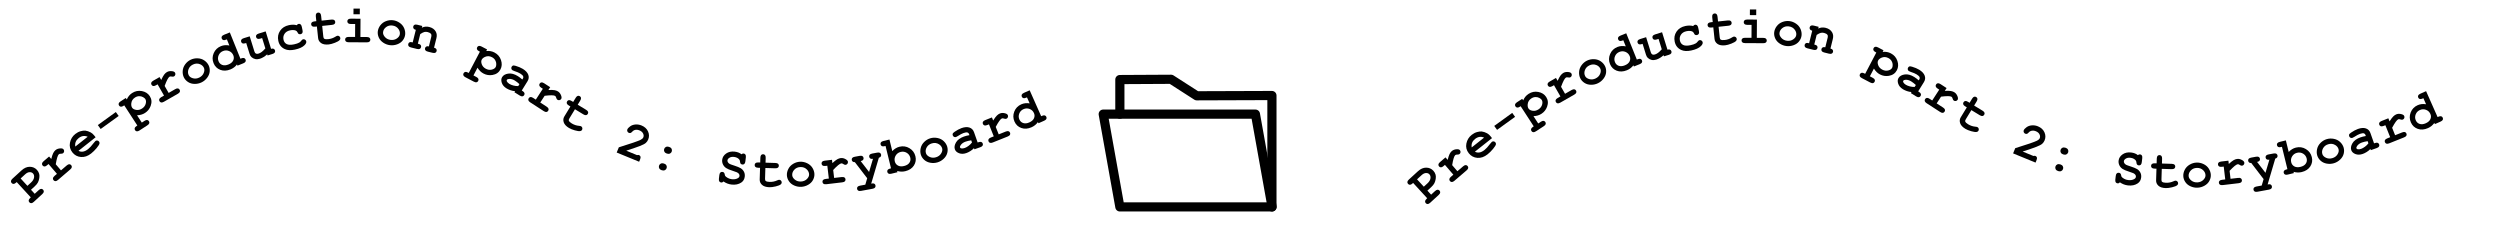 <?xml version="1.0" encoding="UTF-8"?><svg id="Layer_2" xmlns="http://www.w3.org/2000/svg" width="1363.272" height="128.057" viewBox="0 0 1363.272 128.057"><defs><style>.cls-1{fill:none;stroke:#000;stroke-linecap:round;stroke-linejoin:round;stroke-width:5px;}</style></defs><g id="Layer_1-2"><g><g><path class="cls-1" d="M652.594,52.233c-4.667-3-9.333-6-14-9l-27.923,.154v18.846h-9.077l9.077,50.599h82.923V52.087c-13.667,.049-27.333,.098-41,.146Z"/><polyline class="cls-1" points="693.671 112.833 684.594 62.233 610.671 62.233"/></g><g><path d="M16.908,103.481l2.021,2.201,2.159-1.983c.515-.472,.973-.71,1.373-.713,.401-.003,.749,.155,1.042,.475,.288,.313,.413,.669,.376,1.068s-.312,.835-.827,1.308l-4.631,4.252c-.515,.473-.973,.71-1.373,.713-.401,.003-.748-.155-1.042-.475-.288-.313-.411-.67-.37-1.073,.04-.402,.315-.836,.821-1.303l.334-.307-7.682-8.364-.334,.307c-.515,.473-.972,.71-1.373,.713-.4,.003-.748-.156-1.042-.476s-.422-.679-.385-1.079,.312-.835,.827-1.308l4.933-4.511c1.445-1.328,2.954-1.985,4.523-1.972,1.569,.014,2.874,.587,3.915,1.72,.575,.625,.975,1.348,1.201,2.166,.167,.615,.185,1.357,.056,2.227-.131,.87-.364,1.648-.701,2.335-.337,.688-.935,1.427-1.798,2.219l-2.023,1.858Zm-1.964-2.138l1.981-1.82c.932-.856,1.478-1.744,1.637-2.666,.16-.922-.031-1.678-.574-2.269-.46-.5-1.083-.736-1.869-.706-.787,.03-1.59,.422-2.41,1.175l-2.462,2.261,3.697,4.025Z"/><path d="M26.778,85.35l1.179,1.377c.353-1.459,.702-2.528,1.046-3.208,.344-.68,.748-1.219,1.214-1.619,.717-.614,1.64-.945,2.768-.992,.767-.035,1.31,.134,1.629,.507,.27,.315,.39,.676,.358,1.082-.031,.406-.201,.741-.51,1.005-.273,.233-.676,.343-1.21,.329-.534-.015-.92,.08-1.156,.282-.309,.264-.604,.853-.885,1.765-.281,.913-.549,2.149-.803,3.709l2.848,3.323,3.14-2.69c.53-.455,.996-.677,1.397-.666,.401,.011,.743,.181,1.025,.511,.276,.323,.389,.683,.338,1.081-.05,.398-.341,.824-.871,1.279l-6.656,5.704c-.53,.455-.995,.676-1.397,.665-.4-.011-.742-.181-1.025-.511-.276-.323-.389-.683-.338-1.081s.341-.824,.871-1.278l1.312-1.125-4.588-5.354-.796,.682c-.53,.455-.996,.676-1.397,.665-.4-.011-.742-.181-1.024-.511-.276-.323-.39-.683-.339-1.081,.051-.398,.341-.824,.872-1.279l3-2.571Z"/><path d="M52.138,74.853l-9.336,7.393c.705,.405,1.503,.549,2.394,.434,.891-.115,1.85-.58,2.879-1.394,.844-.668,1.821-1.737,2.933-3.208,.46-.605,.801-.996,1.023-1.171,.303-.24,.644-.335,1.02-.284,.377,.05,.695,.238,.953,.564,.234,.296,.322,.636,.265,1.019-.079,.508-.595,1.341-1.546,2.497-.95,1.156-1.955,2.153-3.014,2.991-1.82,1.441-3.684,2.08-5.59,1.916-1.906-.165-3.454-.998-4.644-2.501-1.266-1.599-1.706-3.366-1.319-5.304,.387-1.938,1.35-3.516,2.889-4.734,.925-.732,1.903-1.242,2.935-1.529s1.885-.391,2.562-.312c.967,.126,1.943,.455,2.93,.985,.682,.376,1.316,.933,1.902,1.673l.765,.966Zm-4.322-.28c-.863-.376-1.704-.502-2.522-.379-.817,.123-1.614,.493-2.392,1.108-.769,.61-1.309,1.298-1.615,2.065-.308,.767-.382,1.617-.221,2.55l6.749-5.344Z"/><path d="M64.716,63.24l-9.823,7.101-1.552-2.146,9.823-7.101,1.552,2.146Z"/><path d="M74.737,62.867l2.593,3.989,1.46-.949c.586-.38,1.077-.539,1.473-.476,.397,.064,.712,.277,.949,.641,.231,.356,.296,.729,.193,1.116-.103,.388-.447,.772-1.033,1.153l-4.31,2.801c-.586,.381-1.076,.54-1.473,.476-.396-.064-.709-.273-.94-.63-.237-.364-.302-.741-.195-1.131s.448-.773,1.026-1.148l.416-.271-7.146-10.994-.416,.27c-.585,.381-1.076,.54-1.472,.476-.397-.064-.713-.277-.949-.642-.231-.356-.296-.728-.193-1.116s.447-.771,1.032-1.152l2.85-1.852,.54,.831c.318-.758,.72-1.431,1.206-2.017,.485-.586,1.05-1.088,1.69-1.504,1.662-1.081,3.445-1.438,5.351-1.071,1.904,.366,3.33,1.278,4.276,2.734,1.045,1.607,1.214,3.383,.508,5.328-.59,1.622-1.609,2.904-3.058,3.845-.625,.406-1.302,.717-2.029,.931-.728,.214-1.511,.335-2.349,.362Zm4.502-8.872c-.222-.34-.638-.686-1.249-1.038-.611-.351-1.31-.521-2.098-.511-.786,.011-1.556,.26-2.308,.749-1.211,.787-1.877,1.867-1.998,3.241-.076,.939,.073,1.697,.449,2.275,.422,.649,1.178,1.055,2.269,1.218,1.091,.163,2.147-.087,3.168-.751,1.029-.668,1.69-1.531,1.982-2.589,.293-1.057,.22-1.922-.217-2.595Z"/><path d="M87.011,42.035l.9,1.573c.621-1.367,1.163-2.352,1.628-2.956s.964-1.058,1.496-1.363c.819-.469,1.787-.621,2.904-.456,.759,.11,1.261,.377,1.505,.803,.206,.36,.256,.737,.149,1.13-.107,.393-.337,.69-.689,.892-.311,.178-.729,.21-1.251,.096-.521-.114-.918-.094-1.188,.06-.352,.202-.752,.725-1.199,1.568-.447,.844-.941,2.008-1.483,3.493l2.175,3.797,3.588-2.055c.606-.347,1.105-.478,1.497-.393,.392,.086,.695,.317,.911,.694,.211,.369,.255,.744,.13,1.125-.124,.381-.489,.746-1.096,1.093l-7.606,4.356c-.606,.347-1.105,.478-1.497,.392-.392-.085-.695-.317-.911-.694-.212-.369-.255-.743-.131-1.125,.125-.381,.49-.746,1.096-1.093l1.499-.858-3.504-6.119-.909,.52c-.606,.347-1.105,.478-1.497,.392-.392-.085-.695-.317-.911-.693-.212-.369-.255-.744-.131-1.125,.125-.381,.49-.746,1.096-1.093l3.429-1.963Z"/><path d="M113.764,35.615c.49,1,.688,2.105,.592,3.313-.096,1.209-.556,2.36-1.381,3.454s-1.836,1.934-3.03,2.519c-1.187,.583-2.457,.866-3.81,.852-1.353-.014-2.544-.352-3.573-1.015-1.029-.662-1.796-1.506-2.299-2.531-.512-1.042-.726-2.207-.642-3.494,.083-1.287,.524-2.484,1.322-3.59s1.785-1.949,2.964-2.526c1.187-.582,2.473-.848,3.859-.797,1.387,.051,2.603,.436,3.651,1.158,1.048,.721,1.83,1.607,2.346,2.658Zm-2.601,1.292c-.411-.839-1.091-1.463-2.037-1.871-1.288-.546-2.602-.49-3.94,.167-1.178,.578-1.977,1.438-2.394,2.578-.418,1.141-.384,2.208,.102,3.199,.399,.814,1.171,1.379,2.314,1.695,1.144,.317,2.296,.191,3.458-.379,1.169-.574,1.978-1.41,2.428-2.508,.45-1.099,.473-2.059,.069-2.881Z"/><path d="M125.326,17.681l5.782,14.341,.46-.185c.639-.257,1.148-.318,1.529-.182,.381,.137,.652,.407,.815,.809,.159,.394,.151,.771-.024,1.132-.175,.36-.587,.671-1.234,.933l-3.152,1.271-.265-.657c-.468,.606-1,1.136-1.596,1.59s-1.252,.826-1.97,1.115c-2.022,.815-3.887,.887-5.593,.216-1.706-.671-2.91-1.878-3.612-3.62-.734-1.821-.713-3.637,.065-5.446,.776-1.809,2.098-3.09,3.963-3.842,.7-.282,1.431-.452,2.191-.509s1.556-.004,2.385,.16l-1.35-3.349-.46,.185c-.647,.261-1.16,.323-1.536,.185-.377-.139-.644-.405-.803-.799-.163-.402-.156-.784,.019-1.145,.176-.361,.587-.671,1.235-.933l3.151-1.271Zm1.914,12.511c-.448-1.112-1.217-1.896-2.307-2.353-1.09-.456-2.2-.457-3.329-.002-1.121,.452-1.915,1.22-2.384,2.305-.469,1.085-.484,2.17-.047,3.255,.399,.99,1.076,1.661,2.033,2.013,.956,.352,2.073,.271,3.352-.245,1.27-.512,2.131-1.228,2.584-2.148,.454-.921,.486-1.862,.098-2.826Z"/><path d="M144.865,17.114l2.948,9.508c.586-.182,1.059-.185,1.42-.011,.36,.175,.604,.465,.73,.871s.086,.781-.118,1.126c-.204,.345-.64,.621-1.308,.828l-2.637,.818-.197-.636c-.682,.606-1.355,1.112-2.021,1.516-.666,.404-1.323,.707-1.972,.908-.911,.282-1.76,.335-2.545,.159-.787-.176-1.478-.542-2.075-1.099-.431-.4-.76-.965-.986-1.696l-1.849-5.964-.474,.146c-.667,.207-1.183,.226-1.547,.057-.363-.169-.609-.46-.738-.875-.126-.406-.086-.781,.118-1.126,.204-.345,.64-.621,1.308-.828l3.245-1.006,2.559,8.25c.182,.586,.457,.973,.826,1.16,.37,.187,.848,.19,1.434,.008,.559-.173,1.126-.47,1.703-.891,.575-.421,1.248-1.067,2.016-1.938l-1.753-5.653-1.001,.31c-.667,.207-1.183,.226-1.546,.057-.364-.169-.61-.46-.739-.875-.126-.406-.086-.781,.118-1.126s.64-.621,1.308-.828l3.773-1.17Z"/><path d="M161.826,13.741c.273-.396,.59-.631,.95-.708,.406-.085,.772-.011,1.097,.225,.325,.235,.559,.69,.7,1.364l.387,1.829c.144,.684,.114,1.196-.088,1.538-.203,.342-.517,.558-.941,.647-.389,.082-.739,.04-1.055-.125-.229-.126-.453-.433-.672-.922s-.567-.814-1.045-.973c-.842-.286-1.845-.306-3.008-.06-1.34,.283-2.33,.902-2.973,1.858s-.837,2.034-.584,3.234c.234,1.108,.807,1.902,1.718,2.38,.912,.478,2.268,.527,4.069,.147,1.182-.249,2.122-.573,2.819-.971,.412-.241,.779-.582,1.102-1.022,.322-.439,.644-.693,.968-.761,.388-.082,.753-.009,1.096,.217,.342,.227,.554,.534,.636,.922,.133,.628-.171,1.315-.911,2.059-1.098,1.109-2.875,1.924-5.331,2.442-2.208,.466-4.022,.372-5.444-.284-1.922-.877-3.107-2.383-3.558-4.517-.428-2.022-.106-3.839,.962-5.449,1.069-1.61,2.688-2.644,4.859-3.103,.785-.166,1.53-.246,2.236-.24,.705,.006,1.375,.096,2.011,.271Z"/><path d="M175.694,14.139l.612,5.787c.065,.62,.235,1.015,.51,1.185,.428,.268,1.147,.349,2.162,.241,1.474-.156,2.802-.614,3.983-1.375,.453-.294,.815-.457,1.088-.485,.375-.04,.717,.067,1.023,.319,.307,.252,.481,.581,.524,.984,.039,.376-.077,.715-.349,1.019-.413,.49-1.278,.992-2.596,1.506s-2.44,.821-3.37,.919c-1.793,.19-3.179-.055-4.157-.735s-1.527-1.583-1.647-2.709l-.672-6.351-1.042,.11c-.694,.073-1.204-.008-1.527-.244-.324-.236-.51-.57-.555-1.002-.045-.422,.066-.783,.334-1.082s.748-.485,1.443-.558l1.042-.11-.276-2.605c-.073-.695,.009-1.204,.244-1.528,.236-.324,.57-.509,1.003-.555,.422-.044,.783,.067,1.082,.335,.299,.267,.484,.749,.558,1.443l.276,2.606,5.337-.565c.694-.073,1.204,.008,1.527,.244,.324,.236,.509,.571,.555,1.002,.045,.422-.066,.783-.334,1.082s-.748,.485-1.443,.558l-5.337,.565Z"/><path d="M196.589,10.218l-.052,9.954,3.483,.018c.698,.004,1.196,.141,1.492,.412,.296,.271,.442,.623,.44,1.057-.002,.425-.152,.771-.451,1.038-.299,.268-.798,.4-1.496,.396l-9.87-.051c-.698-.004-1.195-.141-1.491-.412-.296-.271-.443-.623-.44-1.057,.002-.425,.152-.771,.451-1.039,.299-.267,.797-.399,1.496-.396l3.483,.018,.036-7.052-2.336-.012c-.69-.003-1.185-.141-1.485-.411s-.449-.623-.447-1.057c.002-.425,.152-.771,.451-1.039s.797-.399,1.496-.396l5.239,.027Zm-.368-5.51l-.016,3.073-3.455-.018,.016-3.073,3.455,.018Z"/><path d="M220.926,18.941c-.134,1.106-.571,2.139-1.31,3.1-.74,.961-1.754,1.675-3.042,2.141-1.288,.466-2.593,.62-3.914,.459-1.312-.16-2.531-.614-3.657-1.364-1.126-.75-1.94-1.684-2.441-2.8-.501-1.117-.683-2.242-.545-3.376,.14-1.153,.596-2.246,1.368-3.279,.772-1.033,1.794-1.795,3.066-2.288,1.272-.492,2.56-.659,3.862-.5,1.312,.159,2.535,.639,3.67,1.437,1.134,.799,1.943,1.787,2.429,2.963,.484,1.176,.656,2.345,.515,3.507Zm-2.883-.336c.112-.928-.116-1.821-.688-2.68-.781-1.16-1.912-1.83-3.393-2.01-1.303-.158-2.44,.127-3.414,.855-.973,.729-1.525,1.641-1.658,2.737-.109,.9,.229,1.794,1.015,2.684,.785,.89,1.82,1.413,3.104,1.568,1.293,.157,2.428-.102,3.403-.777s1.52-1.468,1.63-2.377Z"/><path d="M230.264,14.157l-.235,.948c.622-.312,1.27-.502,1.942-.569,.674-.066,1.372-.01,2.096,.17,1.668,.413,2.858,1.258,3.573,2.534,.565,1.016,.682,2.192,.35,3.53l-1.298,5.236c.596,.147,1.003,.387,1.222,.719,.22,.332,.277,.708,.173,1.129-.102,.413-.33,.713-.684,.903-.353,.19-.869,.2-1.547,.032l-2.543-.63c-.678-.169-1.129-.418-1.353-.751-.225-.333-.284-.71-.18-1.131,.102-.412,.328-.714,.677-.904,.349-.191,.821-.212,1.417-.065l1.318-5.319c.152-.614,.099-1.104-.16-1.47-.34-.473-.94-.817-1.802-1.03-.65-.161-1.253-.177-1.805-.046-.553,.13-1.307,.51-2.26,1.139l-1.299,5.237c.725,.179,1.175,.364,1.352,.554,.38,.386,.505,.845,.373,1.377-.102,.412-.33,.713-.684,.903s-.869,.2-1.547,.032l-3.202-.794c-.679-.168-1.129-.418-1.353-.751-.225-.333-.284-.71-.18-1.131,.128-.513,.446-.857,.956-1.032,.254-.083,.743-.035,1.467,.145l1.697-6.845c-.596-.147-1.002-.389-1.221-.726-.218-.336-.275-.71-.174-1.123,.102-.413,.33-.713,.684-.903,.353-.19,.869-.201,1.548-.032l2.68,.665Z"/><path d="M260.393,36.927l-2.208,4.214,1.543,.809c.619,.324,.997,.674,1.136,1.051s.107,.757-.094,1.142c-.197,.376-.49,.614-.879,.715-.388,.1-.892-.012-1.51-.336l-4.554-2.386c-.619-.324-.997-.674-1.136-1.051-.139-.376-.109-.752,.088-1.129,.201-.384,.498-.626,.891-.724s.894,.013,1.505,.333l.439,.23,6.085-11.615-.439-.23c-.619-.324-.997-.674-1.136-1.051-.139-.376-.107-.756,.094-1.141,.197-.377,.49-.615,.879-.715,.388-.101,.892,.011,1.51,.335l3.011,1.577-.46,.878c.816-.094,1.6-.073,2.349,.064,.749,.136,1.462,.382,2.14,.737,1.756,.92,2.94,2.3,3.554,4.14s.517,3.529-.289,5.068c-.89,1.698-2.356,2.715-4.396,3.052-1.703,.28-3.319,.019-4.85-.782-.661-.346-1.263-.784-1.806-1.313s-1.032-1.153-1.466-1.871Zm9.94-.419c.189-.359,.286-.892,.293-1.597,.007-.705-.186-1.398-.581-2.079-.395-.681-.989-1.23-1.783-1.646-1.279-.67-2.548-.722-3.804-.154-.856,.394-1.444,.895-1.765,1.506-.358,.685-.343,1.544,.05,2.575,.392,1.032,1.128,1.83,2.206,2.395,1.087,.569,2.163,.723,3.228,.46,1.065-.262,1.784-.749,2.156-1.46Z"/><path d="M280.526,50.301l.357-.578c-.821-.054-1.656-.23-2.505-.527-.848-.298-1.577-.636-2.187-1.014-1.324-.82-2.183-1.837-2.574-3.052-.392-1.214-.324-2.247,.203-3.097,.642-1.035,1.765-1.669,3.369-1.902s3.338,.227,5.199,1.38c.747,.462,1.56,1.077,2.439,1.844l.365-.59c.229-.369,.257-.768,.084-1.197s-.705-.919-1.596-1.471c-.731-.453-1.767-.894-3.109-1.327-.498-.164-.867-.321-1.108-.47-.329-.204-.534-.495-.616-.874s-.009-.752,.22-1.121c.129-.209,.281-.365,.456-.467s.363-.155,.565-.158,.571,.073,1.108,.228c.714,.209,1.419,.46,2.115,.752,.696,.292,1.301,.598,1.815,.916,1.533,.95,2.518,2.018,2.954,3.204s.299,2.353-.411,3.501l-3.147,5.08,.422,.261c.594,.368,.946,.744,1.057,1.129,.111,.385,.053,.763-.176,1.132-.224,.361-.533,.578-.928,.65s-.889-.076-1.482-.444l-2.889-1.79Zm2.736-4.418c-.867-.804-1.719-1.465-2.554-1.982-1.003-.622-2.018-.911-3.043-.869-.643,.034-1.065,.212-1.263,.533-.144,.233-.152,.488-.025,.767,.237,.513,.705,.986,1.403,1.419,.594,.368,1.338,.668,2.232,.9s1.759,.329,2.593,.29l.656-1.059Z"/><path d="M300.026,47.559l-.986,1.52c1.499-.074,2.624-.043,3.373,.094,.749,.137,1.381,.373,1.897,.707,.792,.513,1.37,1.305,1.734,2.373,.25,.725,.242,1.293-.024,1.705-.227,.349-.538,.565-.936,.65s-.768,.017-1.108-.204c-.301-.195-.52-.551-.658-1.068-.138-.517-.337-.86-.598-1.029-.341-.221-.988-.337-1.943-.348-.954-.011-2.216,.082-3.784,.28l-2.381,3.671,3.47,2.249c.586,.38,.931,.764,1.034,1.151,.103,.387,.036,.763-.199,1.127-.231,.356-.545,.567-.94,.631-.397,.064-.888-.094-1.474-.474l-7.354-4.768c-.586-.38-.931-.764-1.034-1.151-.103-.387-.036-.763,.199-1.128,.231-.356,.545-.566,.94-.63,.397-.064,.888,.094,1.474,.474l1.449,.94,3.836-5.917-.879-.57c-.586-.38-.931-.764-1.034-1.151-.102-.388-.036-.764,.2-1.128,.231-.356,.544-.567,.94-.631,.396-.064,.887,.094,1.473,.474l3.315,2.149Z"/><path d="M313.531,59.57l-3.025,4.972c-.323,.532-.428,.949-.314,1.251,.177,.472,.701,.973,1.571,1.503,1.267,.77,2.601,1.211,4.002,1.324,.539,.041,.925,.132,1.159,.274,.322,.196,.529,.487,.62,.874,.09,.387,.03,.754-.181,1.101-.196,.322-.495,.522-.895,.599-.625,.139-1.618,.013-2.977-.378-1.359-.391-2.438-.829-3.237-1.314-1.54-.938-2.493-1.973-2.858-3.107s-.254-2.185,.335-3.152l3.319-5.456-.894-.544c-.598-.363-.953-.737-1.067-1.121-.113-.385-.058-.762,.168-1.133,.221-.363,.528-.582,.922-.657s.889,.068,1.486,.432l.894,.544,1.361-2.238c.363-.597,.737-.952,1.122-1.066,.384-.114,.762-.059,1.133,.167,.362,.221,.582,.528,.657,.922,.075,.394-.068,.89-.432,1.486l-1.361,2.238,4.585,2.79c.597,.363,.952,.737,1.066,1.121s.058,.762-.168,1.133c-.221,.363-.527,.582-.922,.657-.394,.075-.889-.069-1.485-.432l-4.585-2.79Z"/><path d="M341.494,82.173l5.882,2.414c.431-.129,.79-.135,1.078-.017,.41,.169,.68,.438,.81,.807,.129,.369,.059,.881-.21,1.536l-.526,1.284-12.235-5.021,1.166-2.843c6.476-2.006,10.451-3.374,11.925-4.106,.746-.377,1.228-.828,1.442-1.352,.269-.655,.221-1.351-.145-2.088s-1.025-1.301-1.977-1.691c-.961-.394-1.875-.442-2.742-.145-.453,.161-.9,.493-1.342,.995-.273,.316-.548,.51-.827,.579-.278,.069-.574,.04-.889-.089-.367-.151-.63-.412-.789-.783-.158-.372-.166-.732-.022-1.081,.215-.524,.726-1.08,1.533-1.667,.807-.587,1.772-.925,2.897-1.015,1.123-.09,2.231,.089,3.322,.537,1.694,.695,2.872,1.778,3.534,3.249s.693,2.935,.096,4.394c-.305,.742-.742,1.366-1.312,1.872-.569,.506-1.673,1.076-3.311,1.71-1.288,.502-3.74,1.343-7.356,2.522Z"/><path d="M363.535,91.648c-.162,.523-.483,.902-.962,1.139-.479,.236-1.043,.254-1.692,.052-.648-.202-1.103-.536-1.363-1.002-.261-.467-.309-.961-.146-1.484,.163-.522,.483-.902,.963-1.139,.478-.237,1.043-.254,1.691-.052,.649,.202,1.103,.536,1.364,1.003,.26,.466,.309,.961,.145,1.484Zm2.797-9.081c-.163,.522-.484,.902-.963,1.139-.479,.237-1.043,.254-1.692,.052-.648-.202-1.103-.537-1.363-1.003-.261-.467-.309-.961-.146-1.484,.163-.523,.483-.903,.963-1.139,.478-.236,1.043-.254,1.691-.052,.649,.202,1.103,.536,1.364,1.002,.26,.467,.309,.961,.146,1.484Z"/><path d="M394.54,98.959c-.288,.271-.515,.439-.679,.505-.165,.066-.359,.087-.584,.06-.441-.051-.778-.24-1.011-.566-.233-.327-.31-.832-.231-1.517l.225-1.941c.081-.694,.272-1.173,.573-1.438,.302-.265,.673-.371,1.113-.32,.338,.039,.611,.161,.82,.366,.209,.205,.351,.523,.424,.955,.073,.431,.167,.73,.281,.895,.238,.322,.686,.673,1.346,1.054,.659,.38,1.401,.619,2.227,.714,1.284,.149,2.374-.029,3.269-.533,.567-.305,.882-.725,.944-1.259,.041-.356-.047-.706-.264-1.049-.217-.344-.6-.652-1.147-.924-.358-.184-1.176-.474-2.45-.869-1.542-.474-2.692-.963-3.451-1.47-.759-.506-1.328-1.161-1.71-1.966s-.522-1.643-.421-2.515c.159-1.378,.876-2.519,2.149-3.421s2.834-1.247,4.682-1.032c.74,.085,1.418,.248,2.032,.485,.614,.238,1.159,.555,1.636,.953,.417-.322,.814-.462,1.188-.418,.423,.049,.75,.237,.982,.563,.233,.327,.31,.832,.231,1.517l-.251,2.166c-.08,.694-.272,1.173-.573,1.438-.301,.265-.663,.372-1.085,.323-.356-.042-.653-.185-.891-.431-.189-.183-.306-.52-.353-1.01s-.14-.848-.274-1.073c-.231-.388-.605-.735-1.119-1.042-.516-.307-1.13-.501-1.843-.585-1.041-.121-1.892,.025-2.553,.438-.661,.413-1.022,.882-1.082,1.407-.042,.356,.042,.715,.252,1.077,.21,.361,.544,.664,1,.907,.304,.169,1.177,.484,2.62,.945,1.443,.462,2.541,.913,3.293,1.352s1.348,1.059,1.787,1.861,.6,1.714,.481,2.736c-.166,1.425-.8,2.506-1.902,3.243-1.462,.971-3.225,1.337-5.287,1.098-.797-.093-1.562-.279-2.295-.559s-1.433-.653-2.101-1.12Z"/><path d="M417.367,91.602l-.182,5.817c-.019,.623,.096,1.037,.344,1.243,.387,.324,1.09,.501,2.108,.533,1.481,.046,2.859-.227,4.134-.82,.489-.231,.87-.341,1.145-.333,.377,.012,.7,.164,.97,.455,.27,.292,.398,.641,.386,1.046-.012,.377-.173,.698-.483,.962-.477,.429-1.402,.809-2.777,1.139s-2.529,.48-3.464,.451c-1.802-.056-3.142-.487-4.019-1.294-.876-.807-1.297-1.776-1.262-2.908l.199-6.383-1.047-.033c-.698-.022-1.192-.172-1.48-.45-.289-.278-.427-.634-.413-1.068,.013-.424,.173-.767,.478-1.026,.306-.259,.807-.378,1.506-.356l1.047,.033,.082-2.619c.021-.698,.172-1.191,.45-1.48,.277-.289,.634-.426,1.068-.413,.424,.013,.767,.172,1.025,.478,.26,.306,.379,.808,.357,1.506l-.082,2.618,5.364,.168c.698,.021,1.191,.171,1.48,.45s.427,.635,.413,1.068c-.014,.425-.173,.767-.478,1.026s-.808,.378-1.506,.357l-5.364-.168Z"/><path d="M444.103,94.883c.053,1.113-.206,2.205-.775,3.275-.568,1.071-1.449,1.944-2.642,2.619-1.192,.674-2.453,1.043-3.782,1.105-1.32,.062-2.599-.183-3.834-.735s-2.193-1.336-2.874-2.353-1.048-2.096-1.102-3.237c-.054-1.16,.213-2.313,.803-3.461,.589-1.147,1.469-2.069,2.642-2.767,1.172-.697,2.414-1.077,3.725-1.138,1.32-.061,2.606,.206,3.857,.805,1.252,.599,2.215,1.437,2.89,2.516,.674,1.079,1.038,2.203,1.093,3.373Zm-2.898,.15c-.044-.934-.419-1.776-1.125-2.527-.964-1.014-2.191-1.485-3.681-1.415-1.312,.061-2.385,.532-3.223,1.412s-1.231,1.872-1.18,2.976c.043,.905,.525,1.731,1.448,2.477,.924,.746,2.031,1.089,3.323,1.028,1.301-.061,2.376-.506,3.226-1.335s1.254-1.701,1.211-2.615Z"/><path d="M453.69,87.147l.213,1.8c1.106-1.015,1.991-1.709,2.655-2.083,.664-.373,1.301-.596,1.91-.668,.938-.111,1.888,.128,2.851,.717,.655,.398,1.013,.841,1.07,1.328,.049,.413-.053,.778-.305,1.098-.253,.32-.58,.503-.983,.551-.356,.042-.752-.091-1.188-.401-.435-.31-.808-.446-1.117-.409-.403,.048-.976,.372-1.718,.973-.741,.601-1.652,1.479-2.732,2.633l.515,4.345,4.106-.486c.693-.082,1.204-.007,1.53,.225,.327,.232,.517,.564,.567,.995,.05,.422-.057,.784-.32,1.086s-.743,.494-1.437,.576l-8.704,1.031c-.694,.082-1.204,.007-1.531-.225-.327-.232-.516-.564-.566-.995-.051-.422,.057-.784,.32-1.086,.264-.302,.742-.494,1.435-.576l1.716-.203-.829-7.003-1.04,.123c-.694,.083-1.204,.007-1.531-.225-.327-.232-.516-.564-.567-.995-.05-.422,.058-.784,.321-1.086s.742-.494,1.435-.576l3.924-.464Z"/><path d="M472.891,97.204l-6.729-8.782c-.475,.03-.856-.063-1.145-.279-.289-.215-.468-.509-.536-.88-.079-.427,.004-.8,.247-1.118,.244-.318,.709-.541,1.397-.667l2.603-.479c.688-.127,1.201-.085,1.543,.127,.341,.211,.551,.53,.63,.957,.076,.418-.007,.786-.251,1.105-.243,.318-.681,.536-1.312,.652l4.578,5.939,2.135-7.175c-.613,.113-1.09,.064-1.431-.147-.342-.21-.552-.529-.63-.957-.077-.418,.006-.786,.25-1.105,.243-.318,.709-.54,1.397-.667l2.688-.495c.678-.125,1.187-.082,1.528,.129,.341,.211,.551,.53,.63,.957,.069,.381,.004,.727-.198,1.037-.202,.311-.546,.53-1.03,.658l-4.171,14.101c.715-.132,1.196-.148,1.444-.05,.499,.206,.797,.573,.894,1.103,.077,.417-.007,.786-.25,1.104-.244,.319-.71,.541-1.397,.667l-6.225,1.147c-.688,.127-1.201,.084-1.543-.127-.341-.211-.55-.525-.627-.943-.078-.427,.004-.8,.248-1.118,.243-.318,.709-.541,1.395-.667l2.841-.523,1.026-3.501Z"/><path d="M485.023,76.078l1.548,6.327c.578-.618,1.195-1.125,1.851-1.524,.655-.398,1.346-.686,2.07-.864,1.953-.477,3.772-.209,5.46,.807,1.687,1.016,2.764,2.478,3.231,4.385,.446,1.825,.173,3.507-.82,5.048s-2.549,2.57-4.667,3.088c-.752,.184-1.5,.265-2.244,.243s-1.487-.141-2.231-.358l.168,.688-3.301,.808c-.679,.167-1.194,.154-1.547-.037-.353-.191-.581-.497-.685-.919-.101-.413-.036-.785,.193-1.119,.23-.333,.679-.582,1.348-.745l.481-.118-2.985-12.2-.481,.118c-.679,.166-1.194,.154-1.547-.037-.352-.19-.581-.497-.684-.918-.102-.413-.039-.785,.185-1.117s.677-.581,1.355-.747l3.301-.808Zm11.359,9.903c-.285-1.165-.934-2.05-1.947-2.658-1.014-.607-2.112-.766-3.295-.477-1.174,.287-2.07,.934-2.688,1.94-.619,1.007-.789,2.079-.511,3.216,.254,1.036,.828,1.797,1.725,2.282,.896,.486,2.014,.565,3.353,.237s2.296-.914,2.871-1.76c.576-.845,.74-1.772,.493-2.781Z"/><path d="M516.523,79.999c.32,1.067,.335,2.189,.043,3.366-.292,1.177-.934,2.238-1.927,3.182-.992,.944-2.126,1.608-3.4,1.991-1.267,.381-2.565,.453-3.897,.218-1.333-.235-2.453-.764-3.36-1.585s-1.525-1.779-1.853-2.873c-.335-1.112-.355-2.296-.062-3.552,.292-1.256,.923-2.365,1.891-3.326,.968-.961,2.08-1.631,3.337-2.009,1.266-.38,2.578-.433,3.938-.156s2.497,.856,3.413,1.739c.916,.883,1.543,1.885,1.88,3.006Zm-2.775,.849c-.27-.895-.838-1.621-1.705-2.178-1.182-.749-2.486-.909-3.915-.479-1.256,.378-2.184,1.096-2.783,2.153-.599,1.058-.739,2.115-.421,3.173,.261,.868,.93,1.551,2.007,2.051,1.076,.499,2.233,.563,3.473,.19,1.247-.375,2.183-1.067,2.806-2.078,.622-1.01,.803-1.954,.539-2.831Z"/><path d="M531.352,81.41l-.226-.641c-.558,.607-1.218,1.147-1.981,1.622s-1.484,.831-2.16,1.069c-1.47,.518-2.8,.549-3.991,.093-1.191-.456-1.954-1.156-2.286-2.1-.405-1.148-.195-2.421,.629-3.817,.824-1.396,2.269-2.458,4.335-3.187,.827-.291,1.816-.54,2.965-.745l-.231-.654c-.144-.41-.438-.681-.881-.816-.442-.134-1.158-.027-2.147,.321-.81,.285-1.804,.816-2.982,1.591-.44,.285-.793,.475-1.06,.569-.365,.129-.721,.106-1.066-.067-.347-.173-.592-.464-.736-.874-.081-.231-.107-.447-.078-.648s.106-.38,.231-.539c.124-.159,.415-.399,.872-.721,.61-.425,1.248-.817,1.912-1.177,.664-.359,1.281-.639,1.852-.84,1.7-.599,3.149-.697,4.348-.293,1.198,.403,2.022,1.242,2.471,2.515l1.985,5.636,.468-.165c.659-.232,1.173-.271,1.543-.116,.37,.155,.627,.438,.771,.847,.142,.401,.116,.777-.074,1.13-.191,.352-.616,.645-1.275,.877l-3.205,1.129Zm-1.728-4.901c-1.17,.172-2.219,.421-3.144,.748-1.113,.393-1.975,1.002-2.584,1.827-.377,.523-.502,.963-.376,1.319,.091,.258,.285,.425,.582,.5,.548,.137,1.21,.069,1.984-.204,.659-.232,1.359-.624,2.101-1.176,.741-.551,1.358-1.164,1.852-1.838l-.414-1.175Z"/><path d="M540.906,64.031l.673,1.683c.805-1.268,1.48-2.167,2.023-2.701,.544-.533,1.101-.914,1.671-1.142,.876-.351,1.856-.366,2.939-.047,.736,.214,1.196,.548,1.378,1.004,.154,.386,.151,.766-.009,1.14s-.429,.637-.806,.788c-.333,.133-.75,.107-1.252-.079-.501-.186-.896-.221-1.185-.105-.377,.151-.846,.613-1.405,1.386-.56,.773-1.212,1.857-1.955,3.253l1.626,4.062,3.839-1.536c.648-.26,1.161-.32,1.537-.181,.376,.14,.644,.411,.806,.814,.158,.394,.148,.771-.027,1.132s-.589,.67-1.237,.93l-8.138,3.256c-.648,.26-1.161,.32-1.537,.181-.376-.14-.644-.411-.806-.814-.158-.395-.148-.771,.027-1.132s.589-.67,1.237-.93l1.603-.642-2.62-6.547-.973,.389c-.648,.26-1.16,.32-1.537,.181-.376-.14-.644-.411-.806-.814-.158-.394-.148-.771,.027-1.132,.177-.36,.589-.67,1.237-.93l3.668-1.468Z"/><path d="M561.492,49.245l6.271,14.134,.453-.201c.63-.279,1.138-.357,1.523-.234,.385,.123,.666,.384,.842,.781,.172,.388,.177,.766,.015,1.132-.163,.366-.564,.691-1.202,.975l-3.106,1.378-.287-.647c-.447,.622-.961,1.169-1.54,1.644-.58,.474-1.224,.868-1.932,1.182-1.993,.884-3.853,1.02-5.581,.408-1.728-.612-2.973-1.777-3.734-3.494-.797-1.795-.838-3.61-.123-5.445,.714-1.835,1.99-3.161,3.828-3.976,.69-.307,1.415-.501,2.173-.585,.759-.084,1.555-.057,2.39,.079l-1.464-3.301-.453,.201c-.639,.284-1.148,.362-1.529,.237-.381-.126-.657-.382-.83-.77-.176-.397-.183-.779-.019-1.145,.162-.366,.562-.691,1.201-.975l3.106-1.378Zm2.343,12.438c-.486-1.096-1.282-1.853-2.387-2.272-1.105-.418-2.214-.381-3.327,.113-1.105,.49-1.872,1.285-2.303,2.385-.432,1.1-.41,2.185,.065,3.255,.433,.976,1.133,1.623,2.102,1.942,.968,.319,2.081,.2,3.341-.359,1.251-.555,2.088-1.3,2.509-2.236,.422-.935,.422-1.878,.001-2.827Z"/></g><g><path d="M778.381,103.949l2.021,2.201,2.159-1.983c.515-.472,.973-.71,1.373-.713,.401-.003,.749,.155,1.042,.475,.288,.313,.413,.669,.376,1.068s-.312,.835-.827,1.308l-4.631,4.252c-.515,.473-.973,.71-1.373,.713-.401,.003-.748-.155-1.042-.475-.288-.313-.411-.67-.37-1.073,.04-.402,.315-.836,.821-1.303l.334-.307-7.682-8.364-.334,.307c-.515,.473-.972,.71-1.373,.713-.4,.003-.748-.156-1.042-.476s-.422-.679-.385-1.079,.312-.835,.827-1.308l4.933-4.511c1.445-1.328,2.954-1.985,4.523-1.972,1.569,.014,2.874,.587,3.915,1.72,.575,.625,.975,1.348,1.201,2.166,.167,.615,.185,1.357,.056,2.227-.131,.87-.364,1.648-.701,2.335-.337,.688-.935,1.427-1.798,2.219l-2.023,1.858Zm-1.964-2.138l1.981-1.82c.932-.856,1.478-1.744,1.637-2.666,.16-.922-.031-1.678-.574-2.269-.46-.5-1.083-.736-1.869-.706-.787,.03-1.59,.422-2.41,1.175l-2.462,2.261,3.697,4.025Z"/><path d="M788.251,85.819l1.179,1.377c.353-1.459,.702-2.528,1.046-3.208,.344-.68,.748-1.219,1.214-1.619,.717-.614,1.64-.945,2.768-.992,.767-.035,1.31,.134,1.629,.507,.27,.315,.39,.676,.358,1.082-.031,.406-.201,.741-.51,1.005-.273,.233-.676,.343-1.21,.329-.534-.015-.92,.08-1.156,.282-.309,.264-.604,.853-.885,1.765-.281,.913-.549,2.149-.803,3.709l2.848,3.323,3.14-2.69c.53-.455,.996-.677,1.397-.666,.401,.011,.743,.181,1.025,.511,.276,.323,.389,.683,.338,1.081-.05,.398-.341,.824-.871,1.279l-6.656,5.704c-.53,.455-.995,.676-1.397,.665-.4-.011-.742-.181-1.025-.511-.276-.323-.389-.683-.338-1.081s.341-.824,.871-1.278l1.312-1.125-4.588-5.354-.796,.682c-.53,.455-.996,.676-1.397,.665-.4-.011-.742-.181-1.024-.511-.276-.323-.39-.683-.339-1.081,.051-.398,.341-.824,.872-1.279l3-2.571Z"/><path d="M813.61,75.322l-9.336,7.393c.705,.405,1.503,.549,2.394,.434,.891-.115,1.85-.58,2.879-1.394,.844-.668,1.821-1.737,2.933-3.208,.46-.605,.801-.996,1.023-1.171,.303-.24,.644-.335,1.02-.284,.377,.05,.695,.238,.953,.564,.234,.296,.322,.636,.265,1.019-.079,.508-.595,1.341-1.546,2.497-.95,1.156-1.955,2.153-3.014,2.991-1.82,1.441-3.684,2.08-5.59,1.916-1.906-.165-3.454-.998-4.644-2.501-1.266-1.599-1.706-3.366-1.319-5.304,.387-1.938,1.35-3.516,2.889-4.734,.925-.732,1.903-1.242,2.935-1.529s1.885-.391,2.562-.312c.967,.126,1.943,.455,2.93,.985,.682,.376,1.316,.933,1.902,1.673l.765,.966Zm-4.322-.28c-.863-.376-1.704-.502-2.522-.379-.817,.123-1.614,.493-2.392,1.108-.769,.61-1.309,1.298-1.615,2.065-.308,.767-.382,1.617-.221,2.55l6.749-5.344Z"/><path d="M826.188,63.709l-9.823,7.101-1.552-2.146,9.823-7.101,1.552,2.146Z"/><path d="M836.21,63.336l2.593,3.989,1.46-.949c.586-.38,1.077-.539,1.473-.476,.397,.064,.712,.277,.949,.641,.231,.356,.296,.729,.193,1.116-.103,.388-.447,.772-1.033,1.153l-4.31,2.801c-.586,.381-1.076,.54-1.473,.476-.396-.064-.709-.273-.94-.63-.237-.364-.302-.741-.195-1.131s.448-.773,1.026-1.148l.416-.271-7.146-10.994-.416,.27c-.585,.381-1.076,.54-1.472,.476-.397-.064-.713-.277-.949-.642-.231-.356-.296-.728-.193-1.116s.447-.771,1.032-1.152l2.85-1.852,.54,.831c.318-.758,.72-1.431,1.206-2.017,.485-.586,1.05-1.088,1.69-1.504,1.662-1.081,3.445-1.438,5.351-1.071,1.904,.366,3.33,1.278,4.276,2.734,1.045,1.607,1.214,3.383,.508,5.328-.59,1.622-1.609,2.904-3.058,3.845-.625,.406-1.302,.717-2.029,.931-.728,.214-1.511,.335-2.349,.362Zm4.502-8.872c-.222-.34-.638-.686-1.249-1.038-.611-.351-1.31-.521-2.098-.511-.786,.011-1.556,.26-2.308,.749-1.211,.787-1.877,1.867-1.998,3.241-.076,.939,.073,1.697,.449,2.275,.422,.649,1.178,1.055,2.269,1.218,1.091,.163,2.147-.087,3.168-.751,1.029-.668,1.69-1.531,1.982-2.589,.293-1.057,.22-1.922-.217-2.595Z"/><path d="M848.483,42.504l.9,1.573c.621-1.367,1.163-2.352,1.628-2.956s.964-1.058,1.496-1.363c.819-.469,1.787-.621,2.904-.456,.759,.11,1.261,.377,1.505,.803,.206,.36,.256,.737,.149,1.13-.107,.393-.337,.69-.689,.892-.311,.178-.729,.21-1.251,.096-.521-.114-.918-.094-1.188,.06-.352,.202-.752,.725-1.199,1.568-.447,.844-.941,2.008-1.483,3.493l2.175,3.797,3.588-2.055c.606-.347,1.105-.478,1.497-.393,.392,.086,.695,.317,.911,.694,.211,.369,.255,.744,.13,1.125-.124,.381-.489,.746-1.096,1.093l-7.606,4.356c-.606,.347-1.105,.478-1.497,.392-.392-.085-.695-.317-.911-.694-.212-.369-.255-.743-.131-1.125,.125-.381,.49-.746,1.096-1.093l1.499-.858-3.504-6.119-.909,.52c-.606,.347-1.105,.478-1.497,.392-.392-.085-.695-.317-.911-.693-.212-.369-.255-.744-.131-1.125,.125-.381,.49-.746,1.096-1.093l3.429-1.963Z"/><path d="M875.236,36.084c.49,1,.688,2.105,.592,3.313-.096,1.209-.556,2.36-1.381,3.454s-1.836,1.934-3.03,2.519c-1.187,.583-2.457,.866-3.81,.852-1.353-.014-2.544-.352-3.573-1.015-1.029-.662-1.796-1.506-2.299-2.531-.512-1.042-.726-2.207-.642-3.494,.083-1.287,.524-2.484,1.322-3.59s1.785-1.949,2.964-2.526c1.187-.582,2.473-.848,3.859-.797,1.387,.051,2.603,.436,3.651,1.158,1.048,.721,1.83,1.607,2.346,2.658Zm-2.601,1.292c-.411-.839-1.091-1.463-2.037-1.871-1.288-.546-2.602-.49-3.94,.167-1.178,.578-1.977,1.438-2.394,2.578-.418,1.141-.384,2.208,.102,3.199,.399,.814,1.171,1.379,2.314,1.695,1.144,.317,2.296,.191,3.458-.379,1.169-.574,1.978-1.41,2.428-2.508,.45-1.099,.473-2.059,.069-2.881Z"/><path d="M886.799,18.149l5.782,14.341,.46-.185c.639-.257,1.148-.318,1.529-.182,.381,.137,.652,.407,.815,.809,.159,.394,.151,.771-.024,1.132-.175,.36-.587,.671-1.234,.933l-3.152,1.271-.265-.657c-.468,.606-1,1.136-1.596,1.59s-1.252,.826-1.97,1.115c-2.022,.815-3.887,.887-5.593,.216-1.706-.671-2.91-1.878-3.612-3.62-.734-1.821-.713-3.637,.065-5.446,.776-1.809,2.098-3.09,3.963-3.842,.7-.282,1.431-.452,2.191-.509s1.556-.004,2.385,.16l-1.35-3.349-.46,.185c-.647,.261-1.16,.323-1.536,.185-.377-.139-.644-.405-.803-.799-.163-.402-.156-.784,.019-1.145,.176-.361,.587-.671,1.235-.933l3.151-1.271Zm1.914,12.511c-.448-1.112-1.217-1.896-2.307-2.353-1.09-.456-2.2-.457-3.329-.002-1.121,.452-1.915,1.22-2.384,2.305-.469,1.085-.484,2.17-.047,3.255,.399,.99,1.076,1.661,2.033,2.013,.956,.352,2.073,.271,3.352-.245,1.27-.512,2.131-1.228,2.584-2.148,.454-.921,.486-1.862,.098-2.826Z"/><path d="M906.338,17.582l2.948,9.508c.586-.182,1.059-.185,1.42-.011,.36,.175,.604,.465,.73,.871s.086,.781-.118,1.126c-.204,.345-.64,.621-1.308,.828l-2.637,.818-.197-.636c-.682,.606-1.355,1.112-2.021,1.516-.666,.404-1.323,.707-1.972,.908-.911,.282-1.76,.335-2.545,.159-.787-.176-1.478-.542-2.075-1.099-.431-.4-.76-.965-.986-1.696l-1.849-5.964-.474,.146c-.667,.207-1.183,.226-1.547,.057-.363-.169-.609-.46-.738-.875-.126-.406-.086-.781,.118-1.126,.204-.345,.64-.621,1.308-.828l3.245-1.006,2.559,8.25c.182,.586,.457,.973,.826,1.16,.37,.187,.848,.19,1.434,.008,.559-.173,1.126-.47,1.703-.891,.575-.421,1.248-1.067,2.016-1.938l-1.753-5.653-1.001,.31c-.667,.207-1.183,.226-1.546,.057-.364-.169-.61-.46-.739-.875-.126-.406-.086-.781,.118-1.126s.64-.621,1.308-.828l3.773-1.17Z"/><path d="M923.299,14.21c.273-.396,.59-.631,.95-.708,.406-.085,.772-.011,1.097,.225,.325,.235,.559,.69,.7,1.364l.387,1.829c.144,.684,.114,1.196-.088,1.538-.203,.342-.517,.558-.941,.647-.389,.082-.739,.04-1.055-.125-.229-.126-.453-.433-.672-.922s-.567-.814-1.045-.973c-.842-.286-1.845-.306-3.008-.06-1.34,.283-2.33,.902-2.973,1.858s-.837,2.034-.584,3.234c.234,1.108,.807,1.902,1.718,2.38,.912,.478,2.268,.527,4.069,.147,1.182-.249,2.122-.573,2.819-.971,.412-.241,.779-.582,1.102-1.022,.322-.439,.644-.693,.968-.761,.388-.082,.753-.009,1.096,.217,.342,.227,.554,.534,.636,.922,.133,.628-.171,1.315-.911,2.059-1.098,1.109-2.875,1.924-5.331,2.442-2.208,.466-4.022,.372-5.444-.284-1.922-.877-3.107-2.383-3.558-4.517-.428-2.022-.106-3.839,.962-5.449,1.069-1.61,2.688-2.644,4.859-3.103,.785-.166,1.53-.246,2.236-.24,.705,.006,1.375,.096,2.011,.271Z"/><path d="M937.167,14.607l.612,5.787c.065,.62,.235,1.015,.51,1.185,.428,.268,1.147,.349,2.162,.241,1.474-.156,2.802-.614,3.983-1.375,.453-.294,.815-.457,1.088-.485,.375-.04,.717,.067,1.023,.319,.307,.252,.481,.581,.524,.984,.039,.376-.077,.715-.349,1.019-.413,.49-1.278,.992-2.596,1.506s-2.44,.821-3.37,.919c-1.793,.19-3.179-.055-4.157-.735s-1.527-1.583-1.647-2.709l-.672-6.351-1.042,.11c-.694,.073-1.204-.008-1.527-.244-.324-.236-.51-.57-.555-1.002-.045-.422,.066-.783,.334-1.082s.748-.485,1.443-.558l1.042-.11-.276-2.605c-.073-.695,.009-1.204,.244-1.528,.236-.324,.57-.509,1.003-.555,.422-.044,.783,.067,1.082,.335,.299,.267,.484,.749,.558,1.443l.276,2.606,5.337-.565c.694-.073,1.204,.008,1.527,.244,.324,.236,.509,.571,.555,1.002,.045,.422-.066,.783-.334,1.082s-.748,.485-1.443,.558l-5.337,.565Z"/><path d="M958.062,10.687l-.052,9.954,3.483,.018c.698,.004,1.196,.141,1.492,.412,.296,.271,.442,.623,.44,1.057-.002,.425-.152,.771-.451,1.038-.299,.268-.798,.4-1.496,.396l-9.87-.051c-.698-.004-1.195-.141-1.491-.412-.296-.271-.443-.623-.44-1.057,.002-.425,.152-.771,.451-1.039,.299-.267,.797-.399,1.496-.396l3.483,.018,.036-7.052-2.336-.012c-.69-.003-1.185-.141-1.485-.411s-.449-.623-.447-1.057c.002-.425,.152-.771,.451-1.039s.797-.399,1.496-.396l5.239,.027Zm-.368-5.51l-.016,3.073-3.455-.018,.016-3.073,3.455,.018Z"/><path d="M982.398,19.41c-.134,1.106-.571,2.139-1.31,3.1-.74,.961-1.754,1.675-3.042,2.141-1.288,.466-2.593,.62-3.914,.459-1.312-.16-2.531-.614-3.657-1.364-1.126-.75-1.94-1.684-2.441-2.8-.501-1.117-.683-2.242-.545-3.376,.14-1.153,.596-2.246,1.368-3.279,.772-1.033,1.794-1.795,3.066-2.288,1.272-.492,2.56-.659,3.862-.5,1.312,.159,2.535,.639,3.67,1.437,1.134,.799,1.943,1.787,2.429,2.963,.484,1.176,.656,2.345,.515,3.507Zm-2.883-.336c.112-.928-.116-1.821-.688-2.68-.781-1.16-1.912-1.83-3.393-2.01-1.303-.158-2.44,.127-3.414,.855-.973,.729-1.525,1.641-1.658,2.737-.109,.9,.229,1.794,1.015,2.684,.785,.89,1.82,1.413,3.104,1.568,1.293,.157,2.428-.102,3.403-.777s1.52-1.468,1.63-2.377Z"/><path d="M991.736,14.626l-.235,.948c.622-.312,1.27-.502,1.942-.569,.674-.066,1.372-.01,2.096,.17,1.668,.413,2.858,1.258,3.573,2.534,.565,1.016,.682,2.192,.35,3.53l-1.298,5.236c.596,.147,1.003,.387,1.222,.719,.22,.332,.277,.708,.173,1.129-.102,.413-.33,.713-.684,.903-.353,.19-.869,.2-1.547,.032l-2.543-.63c-.678-.169-1.129-.418-1.353-.751-.225-.333-.284-.71-.18-1.131,.102-.412,.328-.714,.677-.904,.349-.191,.821-.212,1.417-.065l1.318-5.319c.152-.614,.099-1.104-.16-1.47-.34-.473-.94-.817-1.802-1.03-.65-.161-1.253-.177-1.805-.046-.553,.13-1.307,.51-2.26,1.139l-1.299,5.237c.725,.179,1.175,.364,1.352,.554,.38,.386,.505,.845,.373,1.377-.102,.412-.33,.713-.684,.903s-.869,.2-1.547,.032l-3.202-.794c-.679-.168-1.129-.418-1.353-.751-.225-.333-.284-.71-.18-1.131,.128-.513,.446-.857,.956-1.032,.254-.083,.743-.035,1.467,.145l1.697-6.845c-.596-.147-1.002-.389-1.221-.726-.218-.336-.275-.71-.174-1.123,.102-.413,.33-.713,.684-.903,.353-.19,.869-.201,1.548-.032l2.68,.665Z"/><path d="M1021.865,37.395l-2.208,4.214,1.543,.809c.619,.324,.997,.674,1.136,1.051s.107,.757-.094,1.142c-.197,.376-.49,.614-.879,.715-.388,.1-.892-.012-1.51-.336l-4.554-2.386c-.619-.324-.997-.674-1.136-1.051-.139-.376-.109-.752,.088-1.129,.201-.384,.498-.626,.891-.724s.894,.013,1.505,.333l.439,.23,6.085-11.615-.439-.23c-.619-.324-.997-.674-1.136-1.051-.139-.376-.107-.756,.094-1.141,.197-.377,.49-.615,.879-.715,.388-.101,.892,.011,1.51,.335l3.011,1.577-.46,.878c.816-.094,1.6-.073,2.349,.064,.749,.136,1.462,.382,2.14,.737,1.756,.92,2.94,2.3,3.554,4.14s.517,3.529-.289,5.068c-.89,1.698-2.356,2.715-4.396,3.052-1.703,.28-3.319,.019-4.85-.782-.661-.346-1.263-.784-1.806-1.313s-1.032-1.153-1.466-1.871Zm9.94-.419c.189-.359,.286-.892,.293-1.597,.007-.705-.186-1.398-.581-2.079-.395-.681-.989-1.23-1.783-1.646-1.279-.67-2.548-.722-3.804-.154-.856,.394-1.444,.895-1.765,1.506-.358,.685-.343,1.544,.05,2.575,.392,1.032,1.128,1.83,2.206,2.395,1.087,.569,2.163,.723,3.228,.46,1.065-.262,1.784-.749,2.156-1.46Z"/><path d="M1041.999,50.77l.357-.578c-.821-.054-1.656-.23-2.505-.527-.848-.298-1.577-.636-2.187-1.014-1.324-.82-2.183-1.837-2.574-3.052-.392-1.214-.324-2.247,.203-3.097,.642-1.035,1.765-1.669,3.369-1.902s3.338,.227,5.199,1.38c.747,.462,1.56,1.077,2.439,1.844l.365-.59c.229-.369,.257-.768,.084-1.197s-.705-.919-1.596-1.471c-.731-.453-1.767-.894-3.109-1.327-.498-.164-.867-.321-1.108-.47-.329-.204-.534-.495-.616-.874s-.009-.752,.22-1.121c.129-.209,.281-.365,.456-.467s.363-.155,.565-.158,.571,.073,1.108,.228c.714,.209,1.419,.46,2.115,.752,.696,.292,1.301,.598,1.815,.916,1.533,.95,2.518,2.018,2.954,3.204s.299,2.353-.411,3.501l-3.147,5.08,.422,.261c.594,.368,.946,.744,1.057,1.129,.111,.385,.053,.763-.176,1.132-.224,.361-.533,.578-.928,.65s-.889-.076-1.482-.444l-2.889-1.79Zm2.736-4.418c-.867-.804-1.719-1.465-2.554-1.982-1.003-.622-2.018-.911-3.043-.869-.643,.034-1.065,.212-1.263,.533-.144,.233-.152,.488-.025,.767,.237,.513,.705,.986,1.403,1.419,.594,.368,1.338,.668,2.232,.9s1.759,.329,2.593,.29l.656-1.059Z"/><path d="M1061.499,48.027l-.986,1.52c1.499-.074,2.624-.043,3.373,.094,.749,.137,1.381,.373,1.897,.707,.792,.513,1.37,1.305,1.734,2.373,.25,.725,.242,1.293-.024,1.705-.227,.349-.538,.565-.936,.65s-.768,.017-1.108-.204c-.301-.195-.52-.551-.658-1.068-.138-.517-.337-.86-.598-1.029-.341-.221-.988-.337-1.943-.348-.954-.011-2.216,.082-3.784,.28l-2.381,3.671,3.47,2.249c.586,.38,.931,.764,1.034,1.151,.103,.387,.036,.763-.199,1.127-.231,.356-.545,.567-.94,.631-.397,.064-.888-.094-1.474-.474l-7.354-4.768c-.586-.38-.931-.764-1.034-1.151-.103-.387-.036-.763,.199-1.128,.231-.356,.545-.566,.94-.63,.397-.064,.888,.094,1.474,.474l1.449,.94,3.836-5.917-.879-.57c-.586-.38-.931-.764-1.034-1.151-.102-.388-.036-.764,.2-1.128,.231-.356,.544-.567,.94-.631,.396-.064,.887,.094,1.473,.474l3.315,2.149Z"/><path d="M1075.004,60.039l-3.025,4.972c-.323,.532-.428,.949-.314,1.251,.177,.472,.701,.973,1.571,1.503,1.267,.77,2.601,1.211,4.002,1.324,.539,.041,.925,.132,1.159,.274,.322,.196,.529,.487,.62,.874,.09,.387,.03,.754-.181,1.101-.196,.322-.495,.522-.895,.599-.625,.139-1.618,.013-2.977-.378-1.359-.391-2.438-.829-3.237-1.314-1.54-.938-2.493-1.973-2.858-3.107s-.254-2.185,.335-3.152l3.319-5.456-.894-.544c-.598-.363-.953-.737-1.067-1.121-.113-.385-.058-.762,.168-1.133,.221-.363,.528-.582,.922-.657s.889,.068,1.486,.432l.894,.544,1.361-2.238c.363-.597,.737-.952,1.122-1.066,.384-.114,.762-.059,1.133,.167,.362,.221,.582,.528,.657,.922,.075,.394-.068,.89-.432,1.486l-1.361,2.238,4.585,2.79c.597,.363,.952,.737,1.066,1.121s.058,.762-.168,1.133c-.221,.363-.527,.582-.922,.657-.394,.075-.889-.069-1.485-.432l-4.585-2.79Z"/><path d="M1102.967,82.642l5.882,2.414c.431-.129,.79-.135,1.078-.017,.41,.169,.68,.438,.81,.807,.129,.369,.059,.881-.21,1.536l-.526,1.284-12.235-5.021,1.166-2.843c6.476-2.006,10.451-3.374,11.925-4.106,.746-.377,1.228-.828,1.442-1.352,.269-.655,.221-1.351-.145-2.088s-1.025-1.301-1.977-1.691c-.961-.394-1.875-.442-2.742-.145-.453,.161-.9,.493-1.342,.995-.273,.316-.548,.51-.827,.579-.278,.069-.574,.04-.889-.089-.367-.151-.63-.412-.789-.783-.158-.372-.166-.732-.022-1.081,.215-.524,.726-1.08,1.533-1.667,.807-.587,1.772-.925,2.897-1.015,1.123-.09,2.231,.089,3.322,.537,1.694,.695,2.872,1.778,3.534,3.249s.693,2.935,.096,4.394c-.305,.742-.742,1.366-1.312,1.872-.569,.506-1.673,1.076-3.311,1.71-1.288,.502-3.74,1.343-7.356,2.522Z"/><path d="M1125.008,92.117c-.162,.523-.483,.902-.962,1.139-.479,.236-1.043,.254-1.692,.052-.648-.202-1.103-.536-1.363-1.002-.261-.467-.309-.961-.146-1.484,.163-.522,.483-.902,.963-1.139,.478-.237,1.043-.254,1.691-.052,.649,.202,1.103,.536,1.364,1.003,.26,.466,.309,.961,.145,1.484Zm2.797-9.081c-.163,.522-.484,.902-.963,1.139-.479,.237-1.043,.254-1.692,.052-.648-.202-1.103-.537-1.363-1.003-.261-.467-.309-.961-.146-1.484,.163-.523,.483-.903,.963-1.139,.478-.236,1.043-.254,1.691-.052,.649,.202,1.103,.536,1.364,1.002,.26,.467,.309,.961,.146,1.484Z"/><path d="M1156.013,99.428c-.288,.271-.515,.439-.679,.505-.165,.066-.359,.087-.584,.06-.441-.051-.778-.24-1.011-.566-.233-.327-.31-.832-.231-1.517l.225-1.941c.081-.694,.272-1.173,.573-1.438,.302-.265,.673-.371,1.113-.32,.338,.039,.611,.161,.82,.366,.209,.205,.351,.523,.424,.955,.073,.431,.167,.73,.281,.895,.238,.322,.686,.673,1.346,1.054,.659,.38,1.401,.619,2.227,.714,1.284,.149,2.374-.029,3.269-.533,.567-.305,.882-.725,.944-1.259,.041-.356-.047-.706-.264-1.049-.217-.344-.6-.652-1.147-.924-.358-.184-1.176-.474-2.45-.869-1.542-.474-2.692-.963-3.451-1.47-.759-.506-1.328-1.161-1.71-1.966s-.522-1.643-.421-2.515c.159-1.378,.876-2.519,2.149-3.421s2.834-1.247,4.682-1.032c.74,.085,1.418,.248,2.032,.485,.614,.238,1.159,.555,1.636,.953,.417-.322,.814-.462,1.188-.418,.423,.049,.75,.237,.982,.563,.233,.327,.31,.832,.231,1.517l-.251,2.166c-.08,.694-.272,1.173-.573,1.438-.301,.265-.663,.372-1.085,.323-.356-.042-.653-.185-.891-.431-.189-.183-.306-.52-.353-1.01s-.14-.848-.274-1.073c-.231-.388-.605-.735-1.119-1.042-.516-.307-1.13-.501-1.843-.585-1.041-.121-1.892,.025-2.553,.438-.661,.413-1.022,.882-1.082,1.407-.042,.356,.042,.715,.252,1.077,.21,.361,.544,.664,1,.907,.304,.169,1.177,.484,2.62,.945,1.443,.462,2.541,.913,3.293,1.352s1.348,1.059,1.787,1.861,.6,1.714,.481,2.736c-.166,1.425-.8,2.506-1.902,3.243-1.462,.971-3.225,1.337-5.287,1.098-.797-.093-1.562-.279-2.295-.559s-1.433-.653-2.101-1.12Z"/><path d="M1178.84,92.071l-.182,5.817c-.019,.623,.096,1.037,.344,1.243,.387,.324,1.09,.501,2.108,.533,1.481,.046,2.859-.227,4.134-.82,.489-.231,.87-.341,1.145-.333,.377,.012,.7,.164,.97,.455,.27,.292,.398,.641,.386,1.046-.012,.377-.173,.698-.483,.962-.477,.429-1.402,.809-2.777,1.139s-2.529,.48-3.464,.451c-1.802-.056-3.142-.487-4.019-1.294-.876-.807-1.297-1.776-1.262-2.908l.199-6.383-1.047-.033c-.698-.022-1.192-.172-1.48-.45-.289-.278-.427-.634-.413-1.068,.013-.424,.173-.767,.478-1.026,.306-.259,.807-.378,1.506-.356l1.047,.033,.082-2.619c.021-.698,.172-1.191,.45-1.48,.277-.289,.634-.426,1.068-.413,.424,.013,.767,.172,1.025,.478,.26,.306,.379,.808,.357,1.506l-.082,2.618,5.364,.168c.698,.021,1.191,.171,1.48,.45s.427,.635,.413,1.068c-.014,.425-.173,.767-.478,1.026s-.808,.378-1.506,.357l-5.364-.168Z"/><path d="M1205.575,95.352c.053,1.113-.206,2.205-.775,3.275-.568,1.071-1.449,1.944-2.642,2.619-1.192,.674-2.453,1.043-3.782,1.105-1.32,.062-2.599-.183-3.834-.735s-2.193-1.336-2.874-2.353-1.048-2.096-1.102-3.237c-.054-1.16,.213-2.313,.803-3.461,.589-1.147,1.469-2.069,2.642-2.767,1.172-.697,2.414-1.077,3.725-1.138,1.32-.061,2.606,.206,3.857,.805,1.252,.599,2.215,1.437,2.89,2.516,.674,1.079,1.038,2.203,1.093,3.373Zm-2.898,.15c-.044-.934-.419-1.776-1.125-2.527-.964-1.014-2.191-1.485-3.681-1.415-1.312,.061-2.385,.532-3.223,1.412s-1.231,1.872-1.18,2.976c.043,.905,.525,1.731,1.448,2.477,.924,.746,2.031,1.089,3.323,1.028,1.301-.061,2.376-.506,3.226-1.335s1.254-1.701,1.211-2.615Z"/><path d="M1215.163,87.615l.213,1.8c1.106-1.015,1.991-1.709,2.655-2.083,.664-.373,1.301-.596,1.91-.668,.938-.111,1.888,.128,2.851,.717,.655,.398,1.013,.841,1.07,1.328,.049,.413-.053,.778-.305,1.098-.253,.32-.58,.503-.983,.551-.356,.042-.752-.091-1.188-.401-.435-.31-.808-.446-1.117-.409-.403,.048-.976,.372-1.718,.973-.741,.601-1.652,1.479-2.732,2.633l.515,4.345,4.106-.486c.693-.082,1.204-.007,1.53,.225,.327,.232,.517,.564,.567,.995,.05,.422-.057,.784-.32,1.086s-.743,.494-1.437,.576l-8.704,1.031c-.694,.082-1.204,.007-1.531-.225-.327-.232-.516-.564-.566-.995-.051-.422,.057-.784,.32-1.086,.264-.302,.742-.494,1.435-.576l1.716-.203-.829-7.003-1.04,.123c-.694,.083-1.204,.007-1.531-.225-.327-.232-.516-.564-.567-.995-.05-.422,.058-.784,.321-1.086s.742-.494,1.435-.576l3.924-.464Z"/><path d="M1234.363,97.672l-6.729-8.782c-.475,.03-.856-.063-1.145-.279-.289-.215-.468-.509-.536-.88-.079-.427,.004-.8,.247-1.118,.244-.318,.709-.541,1.397-.667l2.603-.479c.688-.127,1.201-.085,1.543,.127,.341,.211,.551,.53,.63,.957,.076,.418-.007,.786-.251,1.105-.243,.318-.681,.536-1.312,.652l4.578,5.939,2.135-7.175c-.613,.113-1.09,.064-1.431-.147-.342-.21-.552-.529-.63-.957-.077-.418,.006-.786,.25-1.105,.243-.318,.709-.54,1.397-.667l2.688-.495c.678-.125,1.187-.082,1.528,.129,.341,.211,.551,.53,.63,.957,.069,.381,.004,.727-.198,1.037-.202,.311-.546,.53-1.03,.658l-4.171,14.101c.715-.132,1.196-.148,1.444-.05,.499,.206,.797,.573,.894,1.103,.077,.417-.007,.786-.25,1.104-.244,.319-.71,.541-1.397,.667l-6.225,1.147c-.688,.127-1.201,.084-1.543-.127-.341-.211-.55-.525-.627-.943-.078-.427,.004-.8,.248-1.118,.243-.318,.709-.541,1.395-.667l2.841-.523,1.026-3.501Z"/><path d="M1246.496,76.547l1.548,6.327c.578-.618,1.195-1.125,1.851-1.524,.655-.398,1.346-.686,2.07-.864,1.953-.477,3.772-.209,5.46,.807,1.687,1.016,2.764,2.478,3.231,4.385,.446,1.825,.173,3.507-.82,5.048s-2.549,2.57-4.667,3.088c-.752,.184-1.5,.265-2.244,.243s-1.487-.141-2.231-.358l.168,.688-3.301,.808c-.679,.167-1.194,.154-1.547-.037-.353-.191-.581-.497-.685-.919-.101-.413-.036-.785,.193-1.119,.23-.333,.679-.582,1.348-.745l.481-.118-2.985-12.2-.481,.118c-.679,.166-1.194,.154-1.547-.037-.352-.19-.581-.497-.684-.918-.102-.413-.039-.785,.185-1.117s.677-.581,1.355-.747l3.301-.808Zm11.359,9.903c-.285-1.165-.934-2.05-1.947-2.658-1.014-.607-2.112-.766-3.295-.477-1.174,.287-2.07,.934-2.688,1.94-.619,1.007-.789,2.079-.511,3.216,.254,1.036,.828,1.797,1.725,2.282,.896,.486,2.014,.565,3.353,.237s2.296-.914,2.871-1.76c.576-.845,.74-1.772,.493-2.781Z"/><path d="M1277.996,80.468c.32,1.067,.335,2.189,.043,3.366-.292,1.177-.934,2.238-1.927,3.182-.992,.944-2.126,1.608-3.4,1.991-1.267,.381-2.565,.453-3.897,.218-1.333-.235-2.453-.764-3.36-1.585s-1.525-1.779-1.853-2.873c-.335-1.112-.355-2.296-.062-3.552,.292-1.256,.923-2.365,1.891-3.326,.968-.961,2.08-1.631,3.337-2.009,1.266-.38,2.578-.433,3.938-.156s2.497,.856,3.413,1.739c.916,.883,1.543,1.885,1.88,3.006Zm-2.775,.849c-.27-.895-.838-1.621-1.705-2.178-1.182-.749-2.486-.909-3.915-.479-1.256,.378-2.184,1.096-2.783,2.153-.599,1.058-.739,2.115-.421,3.173,.261,.868,.93,1.551,2.007,2.051,1.076,.499,2.233,.563,3.473,.19,1.247-.375,2.183-1.067,2.806-2.078,.622-1.01,.803-1.954,.539-2.831Z"/><path d="M1292.824,81.878l-.226-.641c-.558,.607-1.218,1.147-1.981,1.622s-1.484,.831-2.16,1.069c-1.47,.518-2.8,.549-3.991,.093-1.191-.456-1.954-1.156-2.286-2.1-.405-1.148-.195-2.421,.629-3.817,.824-1.396,2.269-2.458,4.335-3.187,.827-.291,1.816-.54,2.965-.745l-.231-.654c-.144-.41-.438-.681-.881-.816-.442-.134-1.158-.027-2.147,.321-.81,.285-1.804,.816-2.982,1.591-.44,.285-.793,.475-1.06,.569-.365,.129-.721,.106-1.066-.067-.347-.173-.592-.464-.736-.874-.081-.231-.107-.447-.078-.648s.106-.38,.231-.539c.124-.159,.415-.399,.872-.721,.61-.425,1.248-.817,1.912-1.177,.664-.359,1.281-.639,1.852-.84,1.7-.599,3.149-.697,4.348-.293,1.198,.403,2.022,1.242,2.471,2.515l1.985,5.636,.468-.165c.659-.232,1.173-.271,1.543-.116,.37,.155,.627,.438,.771,.847,.142,.401,.116,.777-.074,1.13-.191,.352-.616,.645-1.275,.877l-3.205,1.129Zm-1.728-4.901c-1.17,.172-2.219,.421-3.144,.748-1.113,.393-1.975,1.002-2.584,1.827-.377,.523-.502,.963-.376,1.319,.091,.258,.285,.425,.582,.5,.548,.137,1.21,.069,1.984-.204,.659-.232,1.359-.624,2.101-1.176,.741-.551,1.358-1.164,1.852-1.838l-.414-1.175Z"/><path d="M1302.379,64.499l.673,1.683c.805-1.268,1.48-2.167,2.023-2.701,.544-.533,1.101-.914,1.671-1.142,.876-.351,1.856-.366,2.939-.047,.736,.214,1.196,.548,1.378,1.004,.154,.386,.151,.766-.009,1.14s-.429,.637-.806,.788c-.333,.133-.75,.107-1.252-.079-.501-.186-.896-.221-1.185-.105-.377,.151-.846,.613-1.405,1.386-.56,.773-1.212,1.857-1.955,3.253l1.626,4.062,3.839-1.536c.648-.26,1.161-.32,1.537-.181,.376,.14,.644,.411,.806,.814,.158,.394,.148,.771-.027,1.132s-.589,.67-1.237,.93l-8.138,3.256c-.648,.26-1.161,.32-1.537,.181-.376-.14-.644-.411-.806-.814-.158-.395-.148-.771,.027-1.132s.589-.67,1.237-.93l1.603-.642-2.62-6.547-.973,.389c-.648,.26-1.16,.32-1.537,.181-.376-.14-.644-.411-.806-.814-.158-.394-.148-.771,.027-1.132,.177-.36,.589-.67,1.237-.93l3.668-1.468Z"/><path d="M1322.965,49.713l6.271,14.134,.453-.201c.63-.279,1.138-.357,1.523-.234,.385,.123,.666,.384,.842,.781,.172,.388,.177,.766,.015,1.132-.163,.366-.564,.691-1.202,.975l-3.106,1.378-.287-.647c-.447,.622-.961,1.169-1.54,1.644-.58,.474-1.224,.868-1.932,1.182-1.993,.884-3.853,1.02-5.581,.408-1.728-.612-2.973-1.777-3.734-3.494-.797-1.795-.838-3.61-.123-5.445,.714-1.835,1.99-3.161,3.828-3.976,.69-.307,1.415-.501,2.173-.585,.759-.084,1.555-.057,2.39,.079l-1.464-3.301-.453,.201c-.639,.284-1.148,.362-1.529,.237-.381-.126-.657-.382-.83-.77-.176-.397-.183-.779-.019-1.145,.162-.366,.562-.691,1.201-.975l3.106-1.378Zm2.343,12.438c-.486-1.096-1.282-1.853-2.387-2.272-1.105-.418-2.214-.381-3.327,.113-1.105,.49-1.872,1.285-2.303,2.385-.432,1.1-.41,2.185,.065,3.255,.433,.976,1.133,1.623,2.102,1.942,.968,.319,2.081,.2,3.341-.359,1.251-.555,2.088-1.3,2.509-2.236,.422-.935,.422-1.878,.001-2.827Z"/></g></g></g></svg>